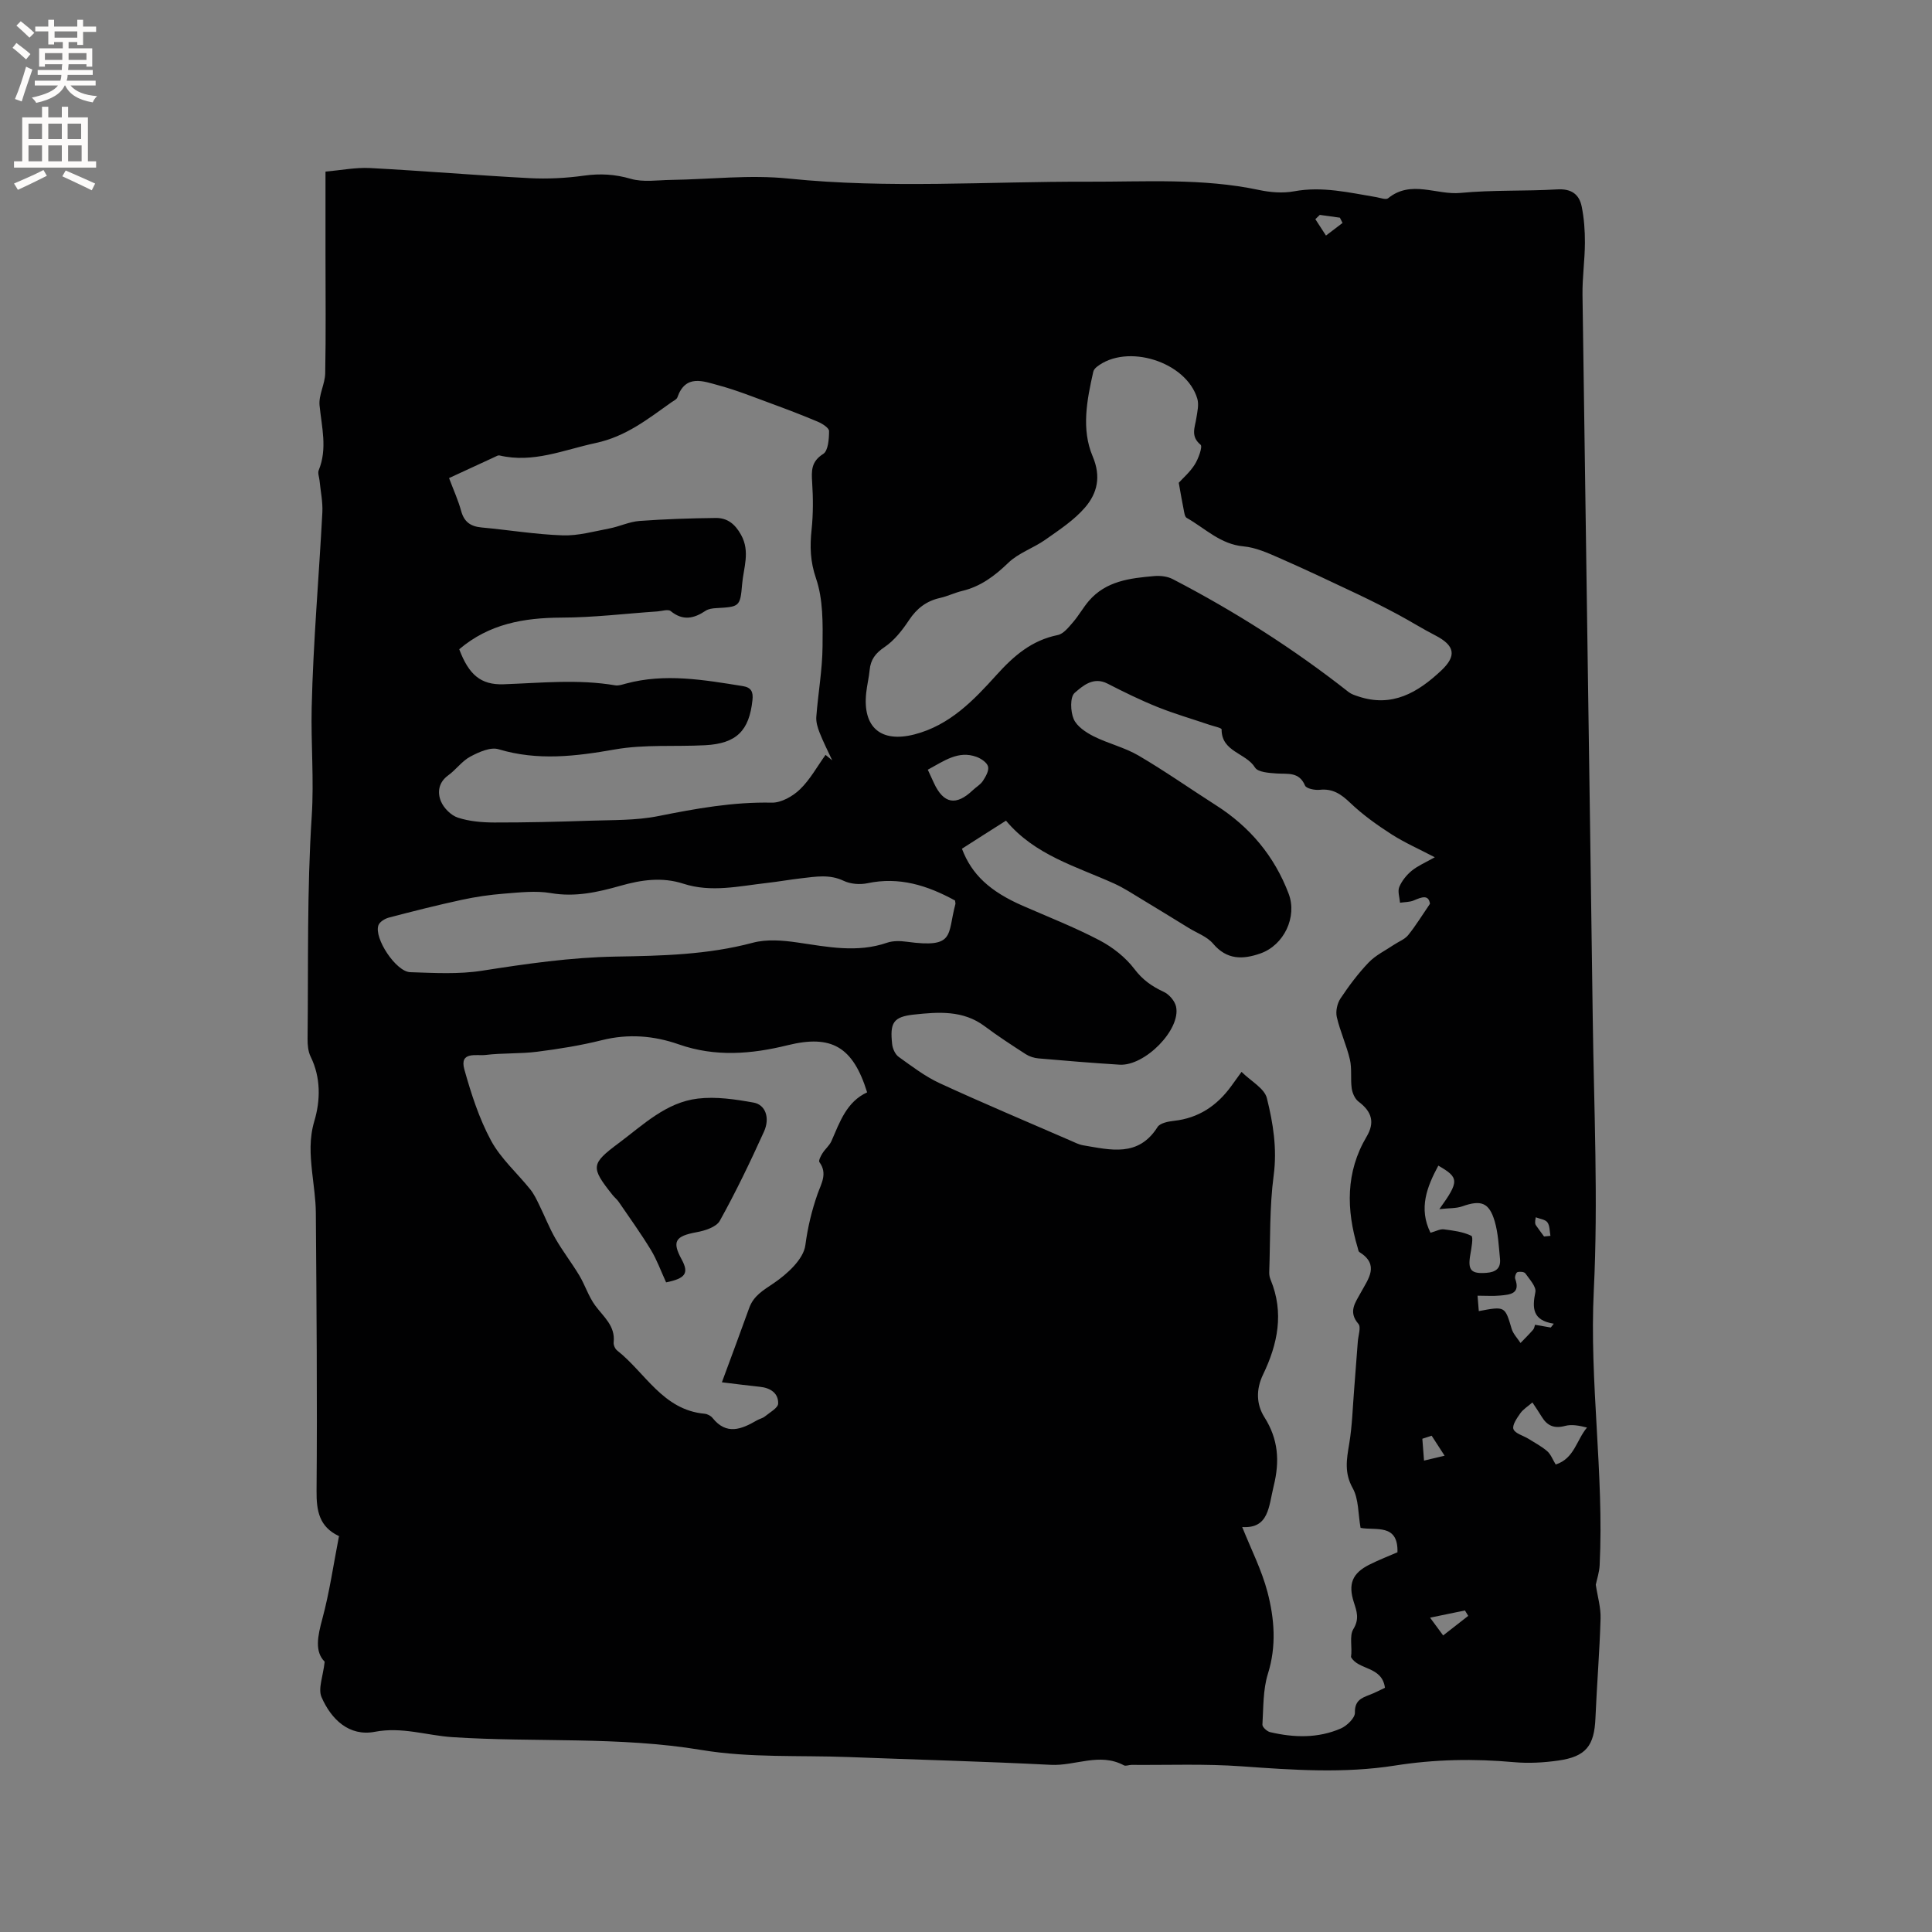 <svg enable-background="new 0 0 400 400" viewBox="0 0 400 400" xmlns="http://www.w3.org/2000/svg"><rect x="0" y="0" width="400" height="400" fill="#808080" stroke="none"/><path d="m67.22 344.04c-2.13-2.13-1.44-5.33-.47-8.93 1.47-5.45 2.27-11.09 3.43-17.05.18.28.11.02-.05-.05-4.01-1.91-4.63-5.15-4.59-9.34.16-19.19-.01-38.38-.15-57.57-.02-2.85-.48-5.69-.78-8.54-.37-3.52-.61-6.82.48-10.49 1.25-4.2 1.37-8.95-.78-13.31-.53-1.08-.64-2.46-.63-3.7.17-15.36-.14-30.76.86-46.07.49-7.58-.18-15.02-.01-22.51.31-13.48 1.5-26.93 2.21-40.4.11-2.18-.37-4.38-.58-6.58-.07-.72-.42-1.56-.17-2.15 1.83-4.48.61-8.91.17-13.42-.21-2.15 1.13-4.42 1.17-6.64.16-8.16.06-16.33.06-24.49 0-5.61 0-11.22 0-17.27 3.18-.28 6.22-.89 9.21-.74 11 .58 21.98 1.51 32.99 2.09 3.77.2 7.62 0 11.36-.52 3.33-.46 6.37-.29 9.64.66 2.58.75 5.53.27 8.31.23 8.13-.12 16.34-1.11 24.36-.28 20.66 2.12 41.29.58 61.93.65 11.84.04 23.72-.78 35.46 1.71 2.35.5 4.93.71 7.27.28 5.82-1.08 11.37.26 17 1.2.83.14 2.01.61 2.47.24 4.76-3.89 10.03-.62 15.02-1.11 6.63-.64 13.34-.33 20-.73 2.9-.17 4.54.99 5.06 3.54.5 2.45.68 5.01.67 7.53-.02 3.6-.55 7.19-.5 10.79.68 49.93 1.45 99.85 2.12 149.78.25 18.76 1.14 37.57.22 56.28-.94 19.07 2.14 37.94 1.21 56.94-.07 1.46-.57 2.9-.8 4.03.36 2.41 1.06 4.71.99 6.99-.2 6.88-.77 13.75-1.06 20.63-.24 5.72-1.95 7.96-7.66 8.78-3.02.43-6.14.61-9.17.34-8.28-.75-16.46-.6-24.69.7-10.52 1.66-21.1.92-31.69.16-7.59-.55-15.23-.24-22.85-.3-.53 0-1.17.3-1.57.09-5.03-2.7-10.08.16-15.13-.1-13.94-.71-27.89-1.07-41.84-1.61-10.16-.39-20.49.2-30.45-1.46-17.18-2.86-34.42-1.54-51.59-2.66-5.34-.35-10.44-2.19-16.07-1.11-5.33 1.02-9.05-2.59-11.04-7.18-.76-1.75.32-4.3.65-7.33zm131.94-168.32c2.02 5.36 5.82 8.85 12.56 11.8 5.33 2.33 10.77 4.46 15.92 7.16 2.73 1.43 5.39 3.52 7.24 5.96 1.71 2.26 3.64 3.59 6.09 4.73 1.1.51 2.26 1.87 2.52 3.04 1.04 4.73-6.45 12.35-11.7 12.02-5.6-.35-11.2-.81-16.8-1.3-.9-.08-1.87-.39-2.63-.88-2.88-1.86-5.76-3.73-8.51-5.79-4.47-3.35-9.61-2.94-14.58-2.41-4.38.46-5.04 1.73-4.56 6.13.1.94.63 2.12 1.36 2.64 2.74 1.96 5.47 4.06 8.51 5.46 8.94 4.12 18.01 7.93 27.04 11.86.87.38 1.75.84 2.67.99 5.63.94 11.39 2.5 15.36-3.78.52-.83 2.2-1.16 3.39-1.29 5.1-.56 8.91-3.12 11.86-7.17.6-.83 1.2-1.66 2.15-2.97 1.97 1.95 4.73 3.41 5.24 5.43 1.29 5.17 2.15 10.45 1.41 16.01-.88 6.61-.68 13.36-.92 20.05-.02.52.09 1.08.29 1.55 2.82 6.82 1.47 13.32-1.57 19.63-1.48 3.07-1.4 6.16.28 8.82 2.88 4.55 3.2 9.07 1.93 14.23-1.05 4.26-.97 8.87-6.52 8.52 1.82 4.57 4.03 8.88 5.23 13.46 1.44 5.52 1.89 11.16.09 16.91-1.04 3.32-.92 7.01-1.14 10.54-.03.5.95 1.4 1.59 1.55 4.94 1.16 9.92 1.3 14.65-.76 1.26-.55 2.94-2.18 2.91-3.27-.06-2.47 1.3-3.03 3.03-3.69 1.07-.4 2.09-.95 3.19-1.46-.6-4.53-5.54-3.62-7.03-6.37.31-1.97-.39-4.35.48-5.77 1.3-2.12.71-3.69.11-5.56-1.22-3.79-.33-6.02 3.22-7.8 1.95-.98 4-1.77 5.81-2.56.17-6.03-4.52-4.45-7.64-5.05-.52-2.92-.37-5.96-1.62-8.21-1.77-3.16-1.28-5.95-.74-9.13.64-3.81.73-7.7 1.05-11.57.26-3.22.5-6.45.74-9.67.09-1.25.71-2.98.12-3.66-2.18-2.53-.61-4.42.52-6.51 1.54-2.83 3.91-5.72-.32-8.36-.21-.13-.25-.57-.34-.87-2.37-7.91-2.52-15.66 1.84-23.02 1.72-2.9 1.14-5.15-1.68-7.26-.74-.56-1.26-1.75-1.4-2.72-.28-1.98.07-4.07-.38-5.99-.7-2.98-2.02-5.81-2.71-8.79-.27-1.18.08-2.82.76-3.84 1.75-2.63 3.67-5.2 5.85-7.47 1.44-1.5 3.44-2.46 5.21-3.65.99-.67 2.24-1.12 2.96-2.01 1.56-1.93 2.86-4.07 4.51-6.48-.27-1.92-1.65-1.43-3.31-.71-.87.38-1.92.34-2.89.49-.08-1.09-.53-2.34-.16-3.25.53-1.27 1.51-2.49 2.58-3.37 1.29-1.05 2.88-1.72 4.78-2.79-3.26-1.71-6.27-3.03-9-4.78-2.98-1.92-5.92-4.02-8.48-6.46-1.89-1.81-3.62-3.02-6.34-2.73-1.02.11-2.79-.25-3.05-.88-1.23-2.91-3.59-2.34-5.87-2.5-1.56-.11-3.88-.25-4.48-1.23-1.87-3.04-6.95-3.22-6.92-7.9 0-.31-1.65-.65-2.53-.95-3.58-1.22-7.23-2.27-10.74-3.68-3.53-1.42-6.97-3.11-10.36-4.85-2.93-1.5-5.13.48-6.8 1.93-.97.85-.87 3.85-.19 5.42.65 1.51 2.52 2.75 4.12 3.56 3.01 1.51 6.41 2.3 9.3 3.99 5.48 3.21 10.69 6.88 16.05 10.3 7.01 4.47 12.08 10.52 15.03 18.3 1.82 4.8-.96 10.67-5.87 12.38-3.64 1.27-6.92 1.34-9.77-2.03-1.23-1.46-3.31-2.19-5.02-3.24-3.23-1.98-6.45-3.97-9.69-5.92-1.89-1.14-3.75-2.37-5.75-3.28-7.87-3.56-16.43-5.87-22.42-13.03-3.14 1.98-6.06 3.85-9.12 5.81zm-104.08-41.3c1.97 5.24 4.44 7.42 9.19 7.25 7.71-.27 15.4-1.09 23.1.22.69.12 1.47-.16 2.18-.35 8.13-2.2 16.18-.78 24.24.51 1.76.28 2.18 1.21 2 2.88-.67 6.36-3.3 9.01-9.78 9.36-6.23.33-12.59-.2-18.68.87-8.13 1.43-16.01 2.4-24.12-.04-1.67-.5-4.08.59-5.84 1.53-1.73.92-2.96 2.72-4.59 3.89-2.01 1.46-2.25 3.54-1.49 5.36.58 1.41 2.1 2.93 3.53 3.39 2.36.77 4.98.99 7.49 1 6.57.01 13.14-.14 19.71-.37 4.76-.16 9.61-.03 14.24-.95 7.79-1.56 15.52-2.96 23.53-2.79 1.95.04 4.34-1.31 5.83-2.75 2.11-2.03 3.56-4.73 5.3-7.14.46.38.92.75 1.38 1.13-.88-1.9-1.84-3.78-2.61-5.73-.41-1.04-.77-2.23-.68-3.31.37-4.86 1.25-9.7 1.29-14.56.05-4.71.14-9.72-1.35-14.06-1.21-3.53-1.29-6.61-.92-10.09.34-3.23.33-6.53.12-9.77-.16-2.44-.22-4.34 2.29-5.92 1.03-.65 1.2-3.1 1.21-4.73 0-.65-1.39-1.54-2.31-1.93-3.21-1.36-6.47-2.6-9.74-3.8-3.57-1.31-7.12-2.74-10.79-3.73-3.19-.86-6.87-2.39-8.57 2.49-.15.42-.78.7-1.21 1-4.88 3.45-9.4 7.09-15.7 8.44-6.64 1.42-12.94 4.23-19.94 2.57-.26-.06-.61.16-.89.29-3.15 1.45-6.29 2.9-9.53 4.4.92 2.45 1.89 4.57 2.5 6.79.62 2.3 1.97 3.23 4.26 3.44 5.59.51 11.16 1.44 16.75 1.63 3.2.11 6.45-.81 9.65-1.42 2.11-.4 4.14-1.4 6.25-1.56 5.27-.39 10.56-.56 15.84-.62 2.36-.02 3.96 1.24 5.2 3.48 1.95 3.49.51 6.86.23 10.22-.39 4.73-.58 4.69-5.41 4.97-.72.04-1.55.15-2.13.53-2.43 1.63-4.72 2.15-7.25.08-.54-.44-1.82 0-2.76.07-6.64.45-13.27 1.27-19.91 1.28-7.76.04-14.92 1.29-21.11 6.55zm54.38 151.77c2.03-5.52 3.88-10.44 5.65-15.38.92-2.57 2.94-3.68 5.1-5.15 2.78-1.9 6.14-4.94 6.53-7.85.49-3.71 1.32-7.17 2.53-10.62.76-2.15 2.11-4.23.38-6.58-.22-.3.28-1.28.63-1.83.55-.89 1.45-1.6 1.86-2.53 1.74-3.97 3.14-8.14 7.39-10.09-2.94-9.48-7.39-11.99-16.45-9.76-7.5 1.85-15 2.47-22.53-.17-5.16-1.81-10.45-2.24-15.91-.88-4.4 1.1-8.93 1.83-13.43 2.4-3.54.45-7.16.24-10.71.67-1.81.22-5.43-.82-4.36 3 1.41 5.04 3.05 10.14 5.52 14.72 2.02 3.74 5.42 6.73 8.13 10.11.77.96 1.31 2.11 1.85 3.22 1.14 2.31 2.07 4.73 3.35 6.95 1.51 2.63 3.39 5.05 4.95 7.65 1.2 2.01 1.91 4.34 3.28 6.21 1.73 2.36 4.21 4.22 3.83 7.64-.06.54.29 1.34.72 1.68 5.85 4.61 9.47 12.31 18.1 13.1.58.05 1.3.42 1.66.88 2.89 3.61 5.99 2.34 9.16.5.55-.32 1.23-.45 1.7-.84 1.01-.83 2.7-1.74 2.72-2.66.06-2.16-1.63-3.24-3.79-3.46-2.31-.24-4.61-.54-7.86-.93zm94.59-186.24c.85-.94 2.33-2.21 3.32-3.79.76-1.21 1.65-3.71 1.2-4.08-2.13-1.75-1.17-3.58-.88-5.51.21-1.33.56-2.8.2-4.02-2.27-7.7-14.62-11.54-20.84-6.57-.31.25-.62.62-.7.99-1.31 5.83-2.51 11.87-.13 17.5 1.79 4.22.96 7.63-1.55 10.57-2.27 2.65-5.35 4.66-8.24 6.7-2.47 1.74-5.56 2.74-7.68 4.79-2.82 2.72-5.73 4.91-9.56 5.82-1.54.37-2.99 1.09-4.53 1.44-2.85.63-4.85 2.17-6.47 4.62-1.38 2.08-3.04 4.2-5.07 5.57-1.88 1.27-2.86 2.58-3.07 4.74-.15 1.58-.54 3.13-.71 4.71-.78 7.2 3.07 10.4 9.99 8.62 7.32-1.89 12.26-7.07 16.99-12.31 3.59-3.98 7.29-7.17 12.67-8.26 1.19-.24 2.25-1.6 3.15-2.64 1.2-1.38 2.1-3.03 3.29-4.42 3.56-4.15 8.56-4.72 13.54-5.15 1.27-.11 2.75.06 3.85.64 12.85 6.67 25.02 14.42 36.41 23.38.56.44 1.31.67 2 .9 7.01 2.34 12.32-.81 17.17-5.37 3.24-3.06 2.82-5.18-1.26-7.28-2.63-1.35-5.13-2.93-7.73-4.32-2.7-1.44-5.42-2.83-8.19-4.14-5.43-2.57-10.86-5.15-16.36-7.56-2.37-1.04-4.88-2.17-7.4-2.4-4.8-.43-7.95-3.74-11.77-5.9-.39-.22-.5-1.07-.61-1.65-.35-1.7-.63-3.39-1.03-5.62zm-46.32 86.49c-5.76-3.15-11.57-4.96-18.11-3.58-1.57.33-3.54.18-4.96-.5-2.91-1.39-5.77-.86-8.67-.53-2.42.27-4.82.71-7.24.98-5.75.65-11.5 2.02-17.27.15-4.42-1.43-8.7-.8-13.06.44-4.66 1.32-9.33 2.37-14.35 1.51-3.14-.54-6.49-.14-9.72.11-2.95.23-5.9.66-8.79 1.29-5.05 1.09-10.06 2.36-15.06 3.67-.82.22-1.89.87-2.15 1.58-.97 2.65 3.63 9.63 6.58 9.72 4.95.16 10 .46 14.85-.3 9.21-1.44 18.36-2.77 27.72-2.93 9.49-.16 19.01-.37 28.34-2.86 2.91-.78 6.26-.5 9.31-.05 6.2.9 12.3 2.18 18.51.04 1.25-.43 2.75-.38 4.09-.2 10.08 1.37 8.34-1.39 10.04-7.74.07-.18-.02-.4-.06-.8zm100.06 54.89c-2.35 4.37-4.13 8.86-1.62 13.9 1.12-.31 1.97-.8 2.74-.71 1.95.25 3.99.5 5.71 1.34.46.23.02 2.57-.21 3.91-.56 3.23.17 3.99 3.32 3.76 1.96-.14 3.02-.93 2.83-2.9-.26-2.61-.37-5.29-1.1-7.78-1.15-3.91-2.85-4.46-6.71-3.09-1.27.45-2.73.35-4.75.58 4.18-5.8 4.09-6.53-.21-9.01zm23.28 33.52c.21-.26.42-.53.63-.79-4.41-.69-4.5-3.21-3.82-6.54.23-1.12-1.22-2.66-2.07-3.88-.23-.33-1.15-.41-1.65-.25-.28.09-.59.98-.46 1.35 1.15 3.16-1.09 3.3-3.11 3.49-1.44.14-2.91.03-4.68.03.1 1.28.18 2.22.26 3.19 5.47-1.03 5.41-1.01 6.8 3.66.32 1.07 1.21 1.97 1.84 2.94.87-.91 1.77-1.79 2.6-2.74.25-.29.3-.75.4-1.03 1.15.21 2.21.39 3.26.57zm1.02 28.36c3.86-1.23 4.29-5.05 6.48-7.65-1.63-.41-3.17-.71-4.54-.34-2.21.59-3.68 0-4.82-1.88-.59-.97-1.23-1.9-1.94-2.98-.96.84-1.92 1.41-2.5 2.24-.7 1-1.72 2.45-1.43 3.28.33.91 2.01 1.33 3.08 1.99 1.33.83 2.74 1.57 3.91 2.58.75.65 1.13 1.73 1.76 2.76zm-130-143.85c.5 1.08.88 1.93 1.28 2.78 1.99 4.28 4.58 4.75 8.03 1.47.69-.66 1.59-1.16 2.09-1.92.58-.89 1.3-2.12 1.08-2.98-.22-.84-1.44-1.66-2.4-2.01-3.77-1.37-6.7.84-10.08 2.66zm111.89 175.19c-.23-.37-.45-.75-.68-1.12-2.25.46-4.49.93-7.22 1.49 1.08 1.46 1.8 2.45 2.71 3.68 1.84-1.44 3.52-2.75 5.19-4.05zm-7.57-37.3c-.64.21-1.28.42-1.93.63.12 1.51.24 3.01.35 4.52 1.42-.34 2.84-.68 4.26-1.01-.89-1.38-1.78-2.76-2.68-4.14zm-23.16-252.76c-.31.3-.61.59-.92.89.73 1.13 1.47 2.26 2.2 3.39 1.14-.87 2.28-1.74 3.43-2.61-.18-.36-.37-.72-.55-1.09-1.39-.19-2.77-.38-4.16-.58zm46.43 211.51c.44-.04.88-.08 1.32-.13-.18-.95-.11-2.1-.63-2.8-.45-.61-1.58-.71-2.41-1.04-.22 1.11-.13 1.42.05 1.67.54.78 1.11 1.53 1.67 2.3z" fill="#010102"/><path d="m137.91 265.5c-1.08-2.35-1.9-4.66-3.15-6.72-2.07-3.4-4.4-6.64-6.65-9.93-.35-.52-.87-.92-1.27-1.42-4.59-5.76-4.53-6.45 1.27-10.77 5.07-3.78 9.8-8.44 16.38-9.21 3.77-.45 7.75.15 11.54.83 2.46.44 3.43 3.18 2.14 6.02-2.83 6.25-5.81 12.46-9.14 18.45-.73 1.31-3.1 2.06-4.83 2.37-4.4.81-5.12 1.9-3.05 5.67 1.5 2.79.82 3.89-3.24 4.71z" fill="#010102"/><g fill="#fcfbfa"><path d="m2.6 9.9.8-1c.9.7 1.9 1.4 2.9 2.3l-.9 1.1c-1.1-1-2-1.8-2.8-2.4zm.5 10.6c.9-2.1 1.6-4.3 2.3-6.7.4.2.8.4 1.3.6-.7 2.1-1.5 4.3-2.2 6.6zm.3-15.2.9-.9c1 .8 2 1.6 2.8 2.4l-1 1c-.9-.9-1.8-1.7-2.7-2.5zm12.6-1.2h1.2v1.4h2.7v1.1h-2.7v2.7h-1.2v-.6h-1.8v1.3h4.9v3.8h-1.2v-.5h-3.7c0 .4-.1.9-.1 1.2h5.1v1h-5.2c0 .5-.1.9-.2 1.2h6v1h-5.2c1.1 1.3 2.9 2 5.5 2.2-.4.4-.7.8-.9 1.3-2.9-.5-4.8-1.6-5.7-3.5h-.1c-.8 1.7-2.7 2.9-5.9 3.6-.2-.4-.6-.8-.9-1.1 2.8-.6 4.6-1.4 5.4-2.5h-4.8v-1h5.3c.1-.3.2-.7.2-1.2h-4.9v-1h5c0-.4 0-.8.1-1.2h-3.6v.5h-1.2v-3.8h4.9v-1.3h-1.8v.5h-1.2v-2.7h-2.7v-1h2.7v-1.4h1.2v1.4h4.8zm-6.7 8.3h3.6c0-.4 0-.9 0-1.4h-3.6zm1.9-4.6h4.8v-1.3h-4.7v1.3zm6.7 3.2h-3.7v1.4h3.7z"/><path d="m8.7 22.1h1.3v2.2h2.8v-2.2h1.3v2.2h4.1v9.1h1.7v1.3h-17v-1.3h1.7v-9.1h4.1zm.3 13.1.7 1.2c-1.8.9-3.8 1.9-6 2.9-.2-.4-.5-.8-.8-1.3 2.3-1 4.4-1.9 6.1-2.8zm-3.1-6.4h2.8v-3.2h-2.8zm0 4.6h2.8v-3.3h-2.8zm4.1-4.6h2.8v-3.2h-2.8zm0 4.6h2.8v-3.3h-2.8zm3.6 1.9c2.1.9 4.1 1.8 6.1 2.7l-.7 1.4c-2.2-1.1-4.2-2-6.1-2.9zm3.2-9.7h-2.8v3.2h2.8zm-2.7 7.8h2.8v-3.3h-2.8z"/></g></svg>